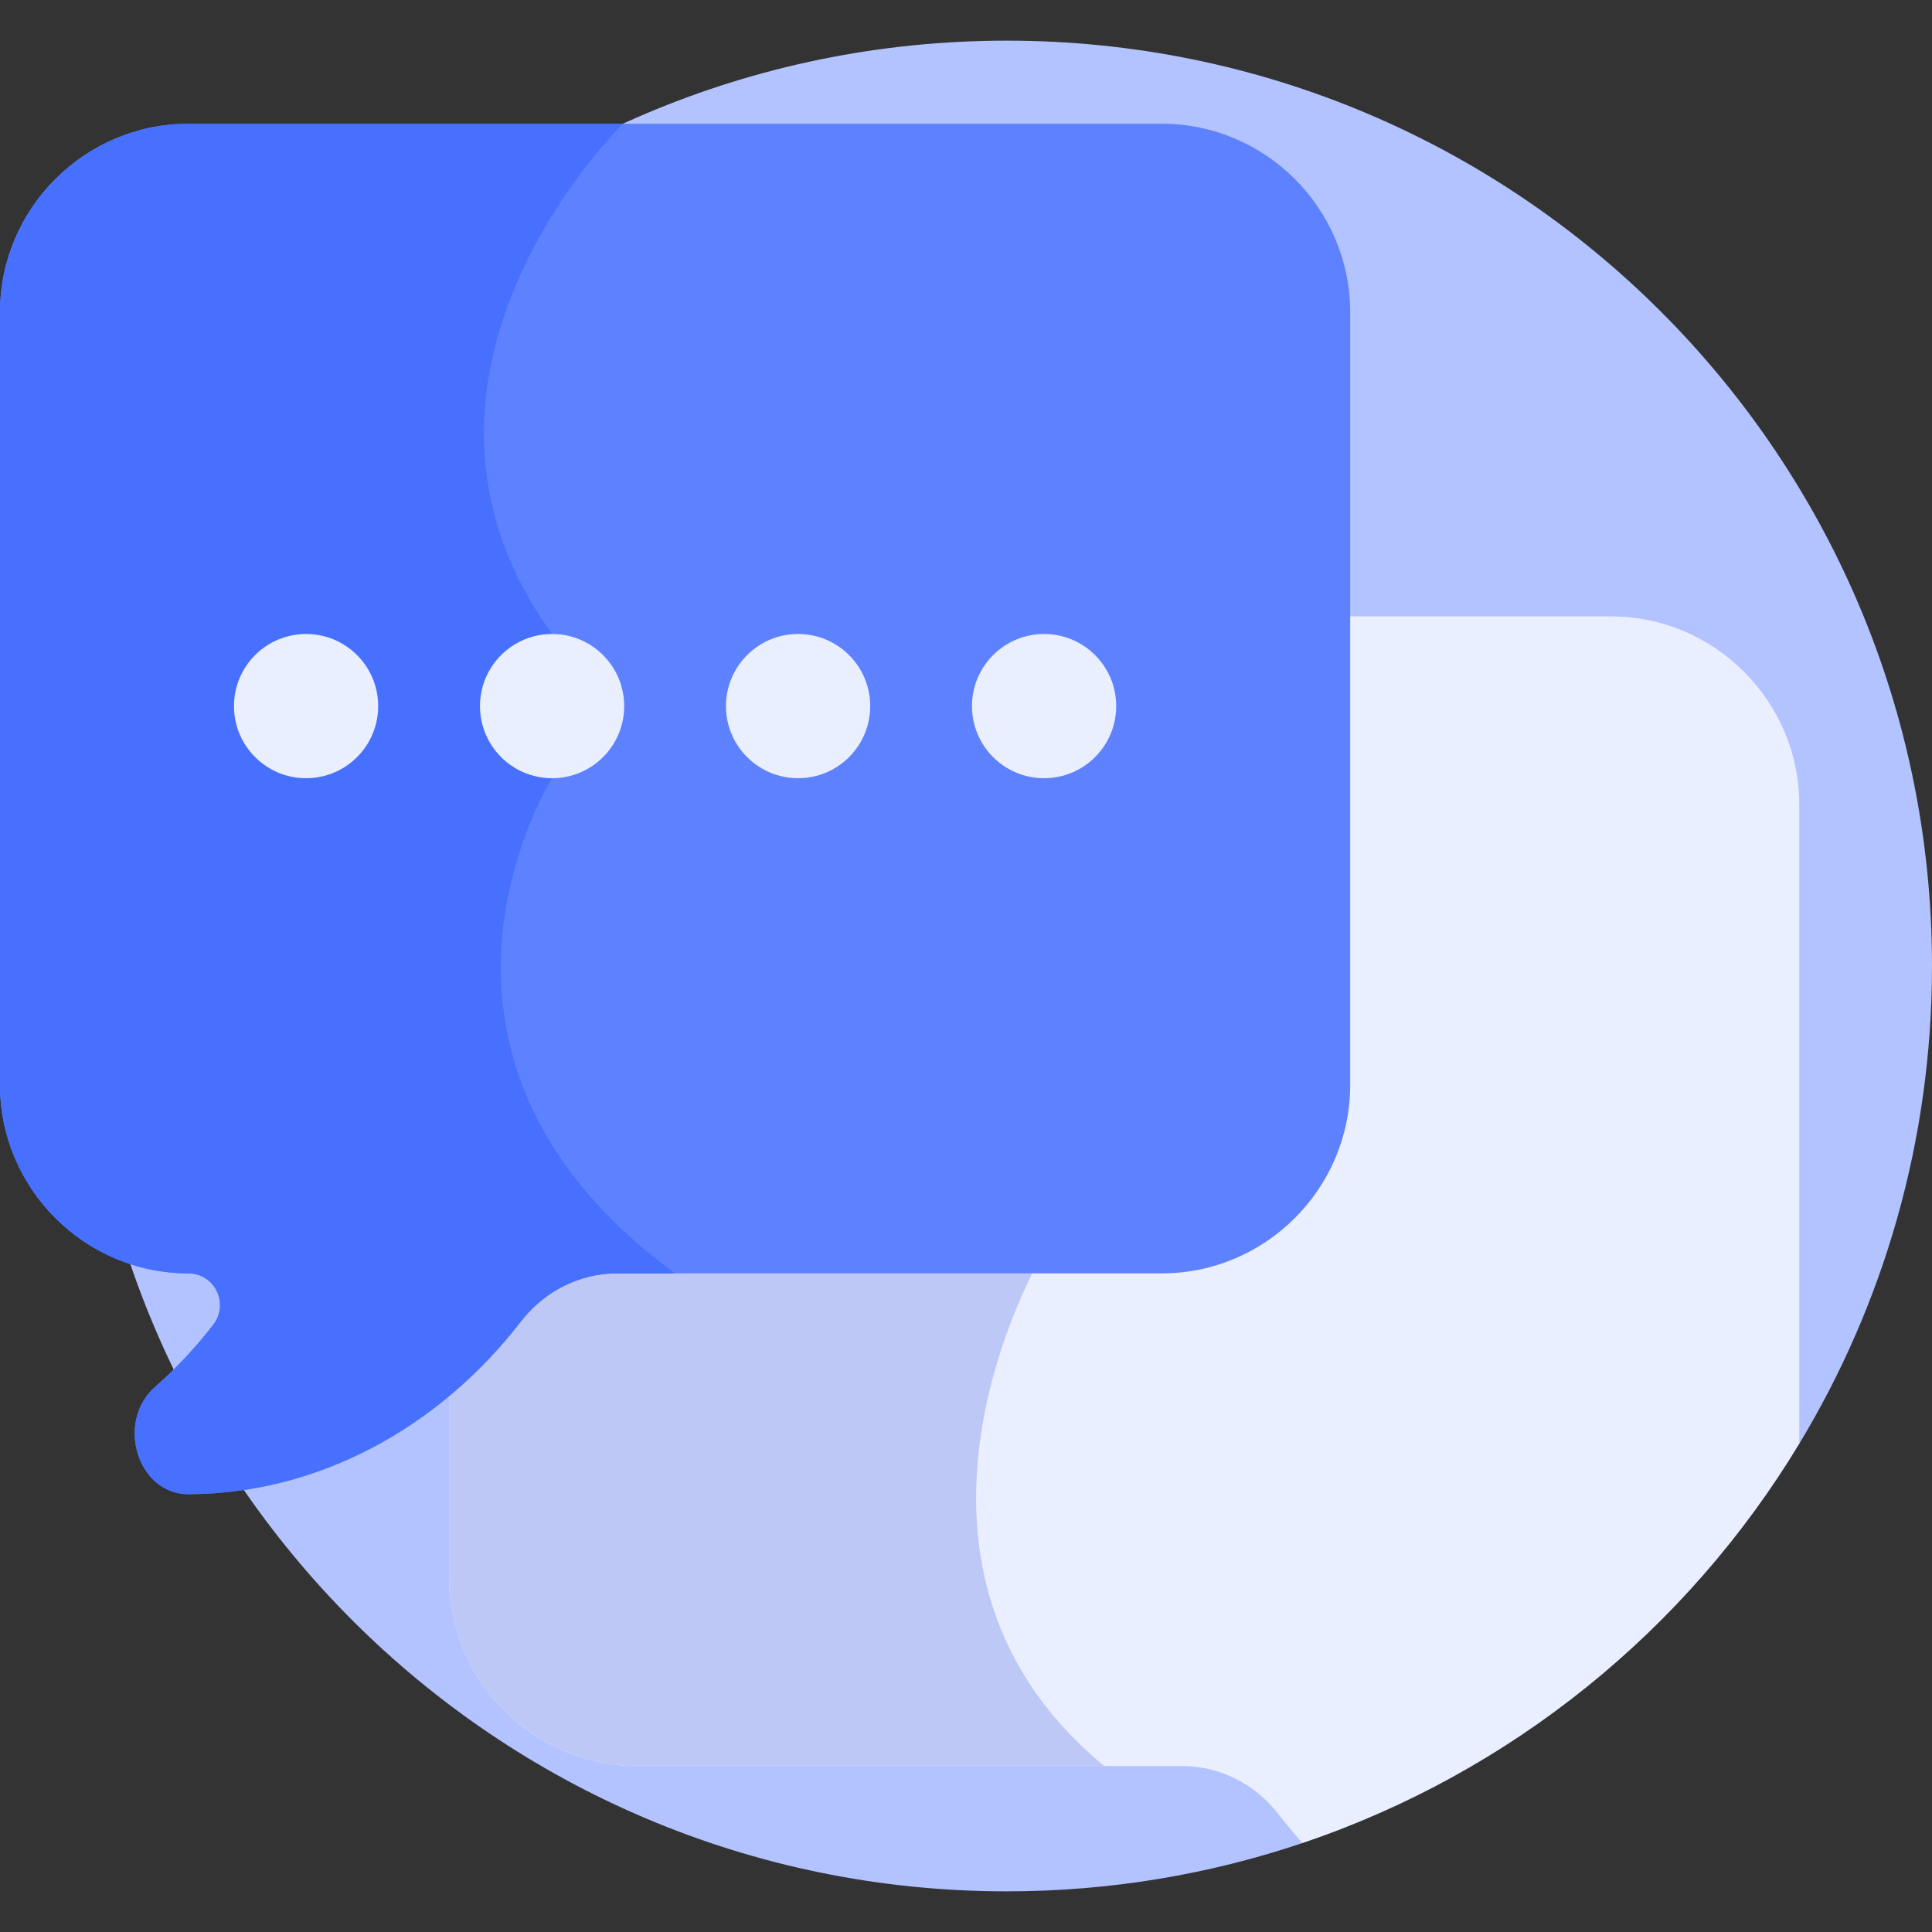<svg width="75" height="75" viewBox="0 0 75 75" fill="none" xmlns="http://www.w3.org/2000/svg">
<rect x="0" y="0" width="75" height="75" fill="#333333" stroke="none"/>
<g clip-path="url(#clip0_152_1242)">
<path d="M50.563 71.546L69.848 56.044C73.118 50.63 75 44.285 75 37.5C75 17.661 58.917 1.578 39.078 1.578C19.239 1.578 3.156 17.661 3.156 37.5C3.156 57.339 19.239 73.422 39.078 73.422C43.095 73.422 46.957 72.762 50.563 71.546Z" fill="#B2C3FF"/>
<path d="M69.848 31.238C69.848 27.218 66.559 23.928 62.538 23.928H52.209V42.122C52.209 46.04 49.022 49.227 45.104 49.227H23.955C22.434 49.227 21.013 49.938 20.057 51.178C19.262 52.208 18.382 53.13 17.434 53.937V61.246C17.434 65.267 20.724 68.557 24.744 68.557H45.893C47.364 68.557 48.731 69.263 49.629 70.427C49.928 70.814 50.239 71.188 50.563 71.546C58.678 68.81 65.494 63.254 69.848 56.044V31.238H69.848Z" fill="#E9EFFF"/>
<path d="M40.176 49.227H23.955C22.434 49.227 21.013 49.938 20.057 51.178C19.262 52.208 18.382 53.13 17.434 53.936V61.246C17.434 65.267 20.724 68.556 24.744 68.556H42.863C34.591 61.716 38.839 51.836 40.176 49.227Z" fill="#BEC8F7"/>
<path d="M45.104 4.804H7.31C3.29 4.804 0 8.093 0 12.114V42.122C0 46.143 3.29 49.432 7.31 49.432C8.338 49.432 8.907 50.613 8.279 51.426C7.609 52.292 6.859 53.099 6.025 53.834C4.471 55.203 5.345 58.01 7.317 58.004C12.328 57.989 17.023 55.445 20.219 51.303C21.117 50.139 22.485 49.432 23.955 49.432H45.104C49.124 49.432 52.414 46.143 52.414 42.122V12.114C52.414 8.093 49.124 4.804 45.104 4.804Z" fill="#5E81FF"/>
<path d="M0 12.114V42.122C0 46.143 3.29 49.432 7.31 49.432C8.338 49.432 8.907 50.613 8.279 51.426C7.609 52.292 6.859 53.1 6.025 53.834C4.471 55.203 5.345 58.01 7.317 58.004C12.328 57.989 17.023 55.445 20.219 51.303C21.117 50.139 22.485 49.432 23.955 49.432H26.207C14.623 40.939 21.432 30.21 21.432 30.21V24.611C14.163 14.56 24.181 4.804 24.181 4.804H7.31C3.29 4.804 0 8.093 0 12.114Z" fill="#4770FF"/>
<path d="M11.882 30.21C13.428 30.21 14.681 28.957 14.681 27.411C14.681 25.865 13.428 24.611 11.882 24.611C10.336 24.611 9.083 25.865 9.083 27.411C9.083 28.957 10.336 30.21 11.882 30.21Z" fill="#E9EFFF"/>
<path d="M21.432 30.21C22.978 30.21 24.231 28.957 24.231 27.411C24.231 25.865 22.978 24.611 21.432 24.611C19.886 24.611 18.633 25.865 18.633 27.411C18.633 28.957 19.886 30.21 21.432 30.21Z" fill="#E9EFFF"/>
<path d="M30.982 30.21C32.528 30.21 33.781 28.957 33.781 27.411C33.781 25.865 32.528 24.611 30.982 24.611C29.436 24.611 28.182 25.865 28.182 27.411C28.182 28.957 29.436 30.21 30.982 30.21Z" fill="#E9EFFF"/>
<path d="M40.532 30.21C42.078 30.21 43.331 28.957 43.331 27.411C43.331 25.865 42.078 24.611 40.532 24.611C38.986 24.611 37.732 25.865 37.732 27.411C37.732 28.957 38.986 30.21 40.532 30.21Z" fill="#E9EFFF"/>
</g>
<defs>
<clipPath id="clip0_152_1242">
<rect width="75" height="75" fill="white"/>
</clipPath>
</defs>
</svg>

